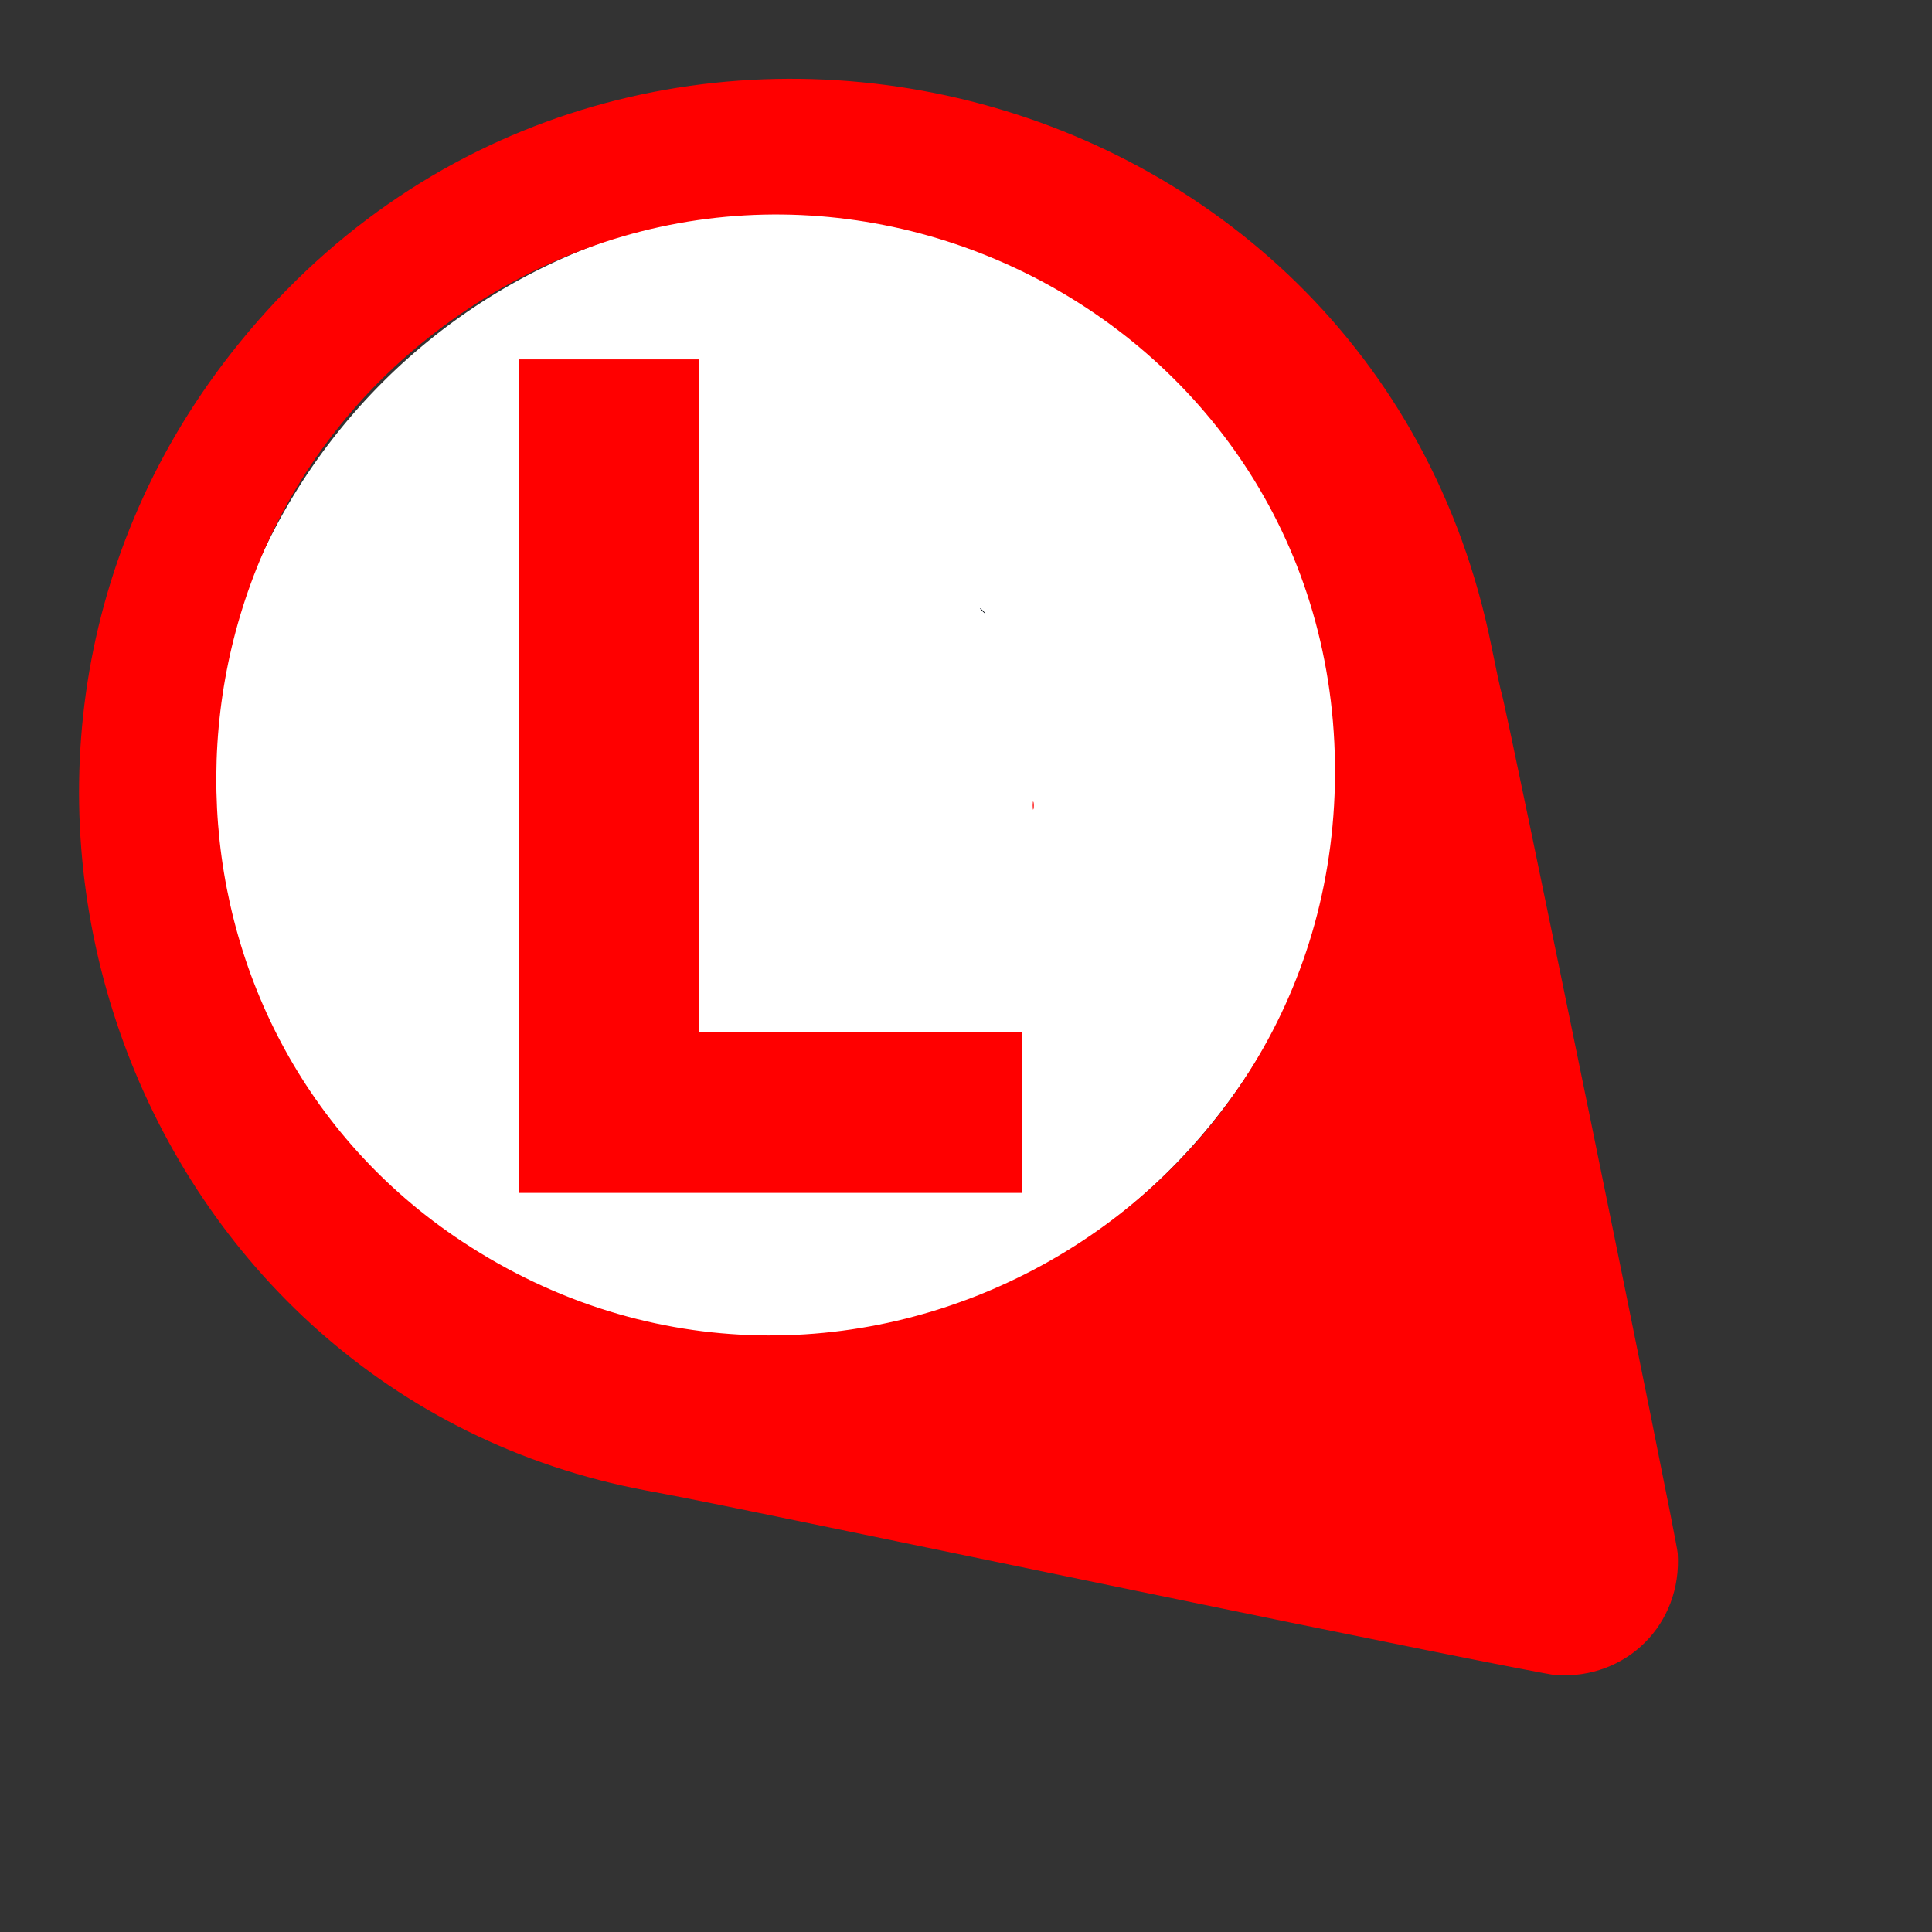 <?xml version="1.0" encoding="UTF-8" standalone="no"?>
<svg
   width="640"
   height="640"
   inkscape:version="1.1.2 (b8e25be833, 2022-02-05)"
   sodipodi:docname="indicador_manuallocalalm_315.svg"
   version="1.1"
   id="svg33"
   xmlns:inkscape="http://www.inkscape.org/namespaces/inkscape"
   xmlns:sodipodi="http://sodipodi.sourceforge.net/DTD/sodipodi-0.dtd"
   xmlns:xlink="http://www.w3.org/1999/xlink"
   xmlns="http://www.w3.org/2000/svg"
   xmlns:svg="http://www.w3.org/2000/svg"
   xmlns:rdf="http://www.w3.org/1999/02/22-rdf-syntax-ns#"
   xmlns:cc="http://creativecommons.org/ns#"
   xmlns:dc="http://purl.org/dc/elements/1.1/">
  <rect width="100%" height="100%" fill="#333333" stroke="none"/>
  <sodipodi:namedview
     bordercolor="#666666"
     borderopacity="1"
     gridtolerance="10"
     guidetolerance="10"
     inkscape:current-layer="svg33"
     inkscape:cx="-177.62712"
     inkscape:cy="320"
     inkscape:pageopacity="0"
     inkscape:pageshadow="2"
     inkscape:window-height="1009"
     inkscape:window-maximized="1"
     inkscape:window-width="1920"
     inkscape:window-x="-8"
     inkscape:window-y="-8"
     inkscape:zoom="0.36875"
     objecttolerance="10"
     pagecolor="#ffffff"
     showgrid="false"
     id="namedview4"
     inkscape:pagecheckerboard="0" />
  <defs
     id="defs9">
    <path
       id="c1GPuNhv6q"
       d="m209.08 1.81c-174.32 21.04-267.23 220.62-169.3 363.71 10.25 14.98 12.65 18.62 90.53 137.13 41.43 63.05 77.08 116.64 79.23 119.09 15.51 17.68 41.63 17.68 57.14 0 3.28-3.73 156.72-236.22 160.1-242.57 0.62-1.17 4.52-7.22 8.66-13.44 110.99-166.87-26.56-388.02-226.36-363.92m55.29 43.33c149.9 21.75 212.26 203.33 106.94 311.4-104.4 107.12-286.33 53.98-316.34-92.4-25.45-124.15 82.8-237.36 209.4-219" />
    <path
       id="amLhc2JGK"
       d="m324.47 238.27c0 1.19 0.07 1.67 0.16 1.08 0.09-0.59 0.09-1.56 0-2.15s-0.16-0.11-0.16 1.07" />
    <path
       id="amLhc2JGK-7"
       d="m324.47 238.27c0 1.19 0.07 1.67 0.16 1.08 0.09-0.59 0.09-1.56 0-2.15s-0.16-0.11-0.16 1.07" />
  </defs>
  <path
     transform="rotate(-45)"
     d="m192.22 363.6a192.22 184.44 0 0 1-192.22 184.44 192.22 184.44 0 0 1-192.22-184.44 192.22 184.44 0 0 1 192.22-184.44 192.22 184.44 0 0 1 192.22 184.44z"
     fill="#fff"
     id="path11" />
  <use
     transform="rotate(-45,320,320)"
     x="82.499"
     y="2.503"
     width="100%"
     height="100%"
     fill="#ff0000"
     xlink:href="#c1GPuNhv6q"
     id="use13"
     style="fill:#ff0000;fill-opacity:1" />
  <g
     transform="rotate(-45,320,320)"
     id="g19">
    <use
       x="82.496"
       y="2.502"
       width="100%"
       height="100%"
       fill="#b3c8e0"
       xlink:href="#amLhc2JGK"
       id="use15" />
    <use
       x="82.496"
       y="2.502"
       width="100%"
       height="100%"
       xlink:href="#amLhc2JGK"
       id="use17" />
  </g>
  <g
     transform="translate(-64.796 26.075)"
     id="g31"
     style="fill:#ff0000;fill-opacity:1">
    <use
       x="82.496"
       y="2.502"
       width="100%"
       height="100%"
       fill="#b3c8e0"
       xlink:href="#amLhc2JGK-7"
       id="use21"
       style="fill:#ff0000;fill-opacity:1" />
    <use
       x="82.496"
       y="2.502"
       width="100%"
       height="100%"
       xlink:href="#amLhc2JGK-7"
       id="use23"
       style="fill:#ff0000;fill-opacity:1" />
    <g
       transform="matrix(3.78,0,0,3.78,-1442.3,-43.766)"
       font-family="sans-serif"
       letter-spacing="0px"
       word-spacing="0px"
       id="g25"
       style="fill:#ff0000;fill-opacity:1" />
    <g
       transform="matrix(8.424,0,0,10.059,-920.8,-648.08)"
       fill="#f00"
       aria-label="L"
       id="g29"
       style="fill:#ff0000;fill-opacity:1">
      <path
         d="m157.2 101.12h-19.799v-27.449h7.079v22.14h12.72z"
         fill="#f00"
         stroke-width=".944"
         style="font-feature-settings:normal;font-variant-caps:normal;font-variant-ligatures:normal;font-variant-numeric:normal;fill:#ff0000;fill-opacity:1"
         inkscape:connector-curvature="0"
         id="path27" />
    </g>
  </g>
</svg>
